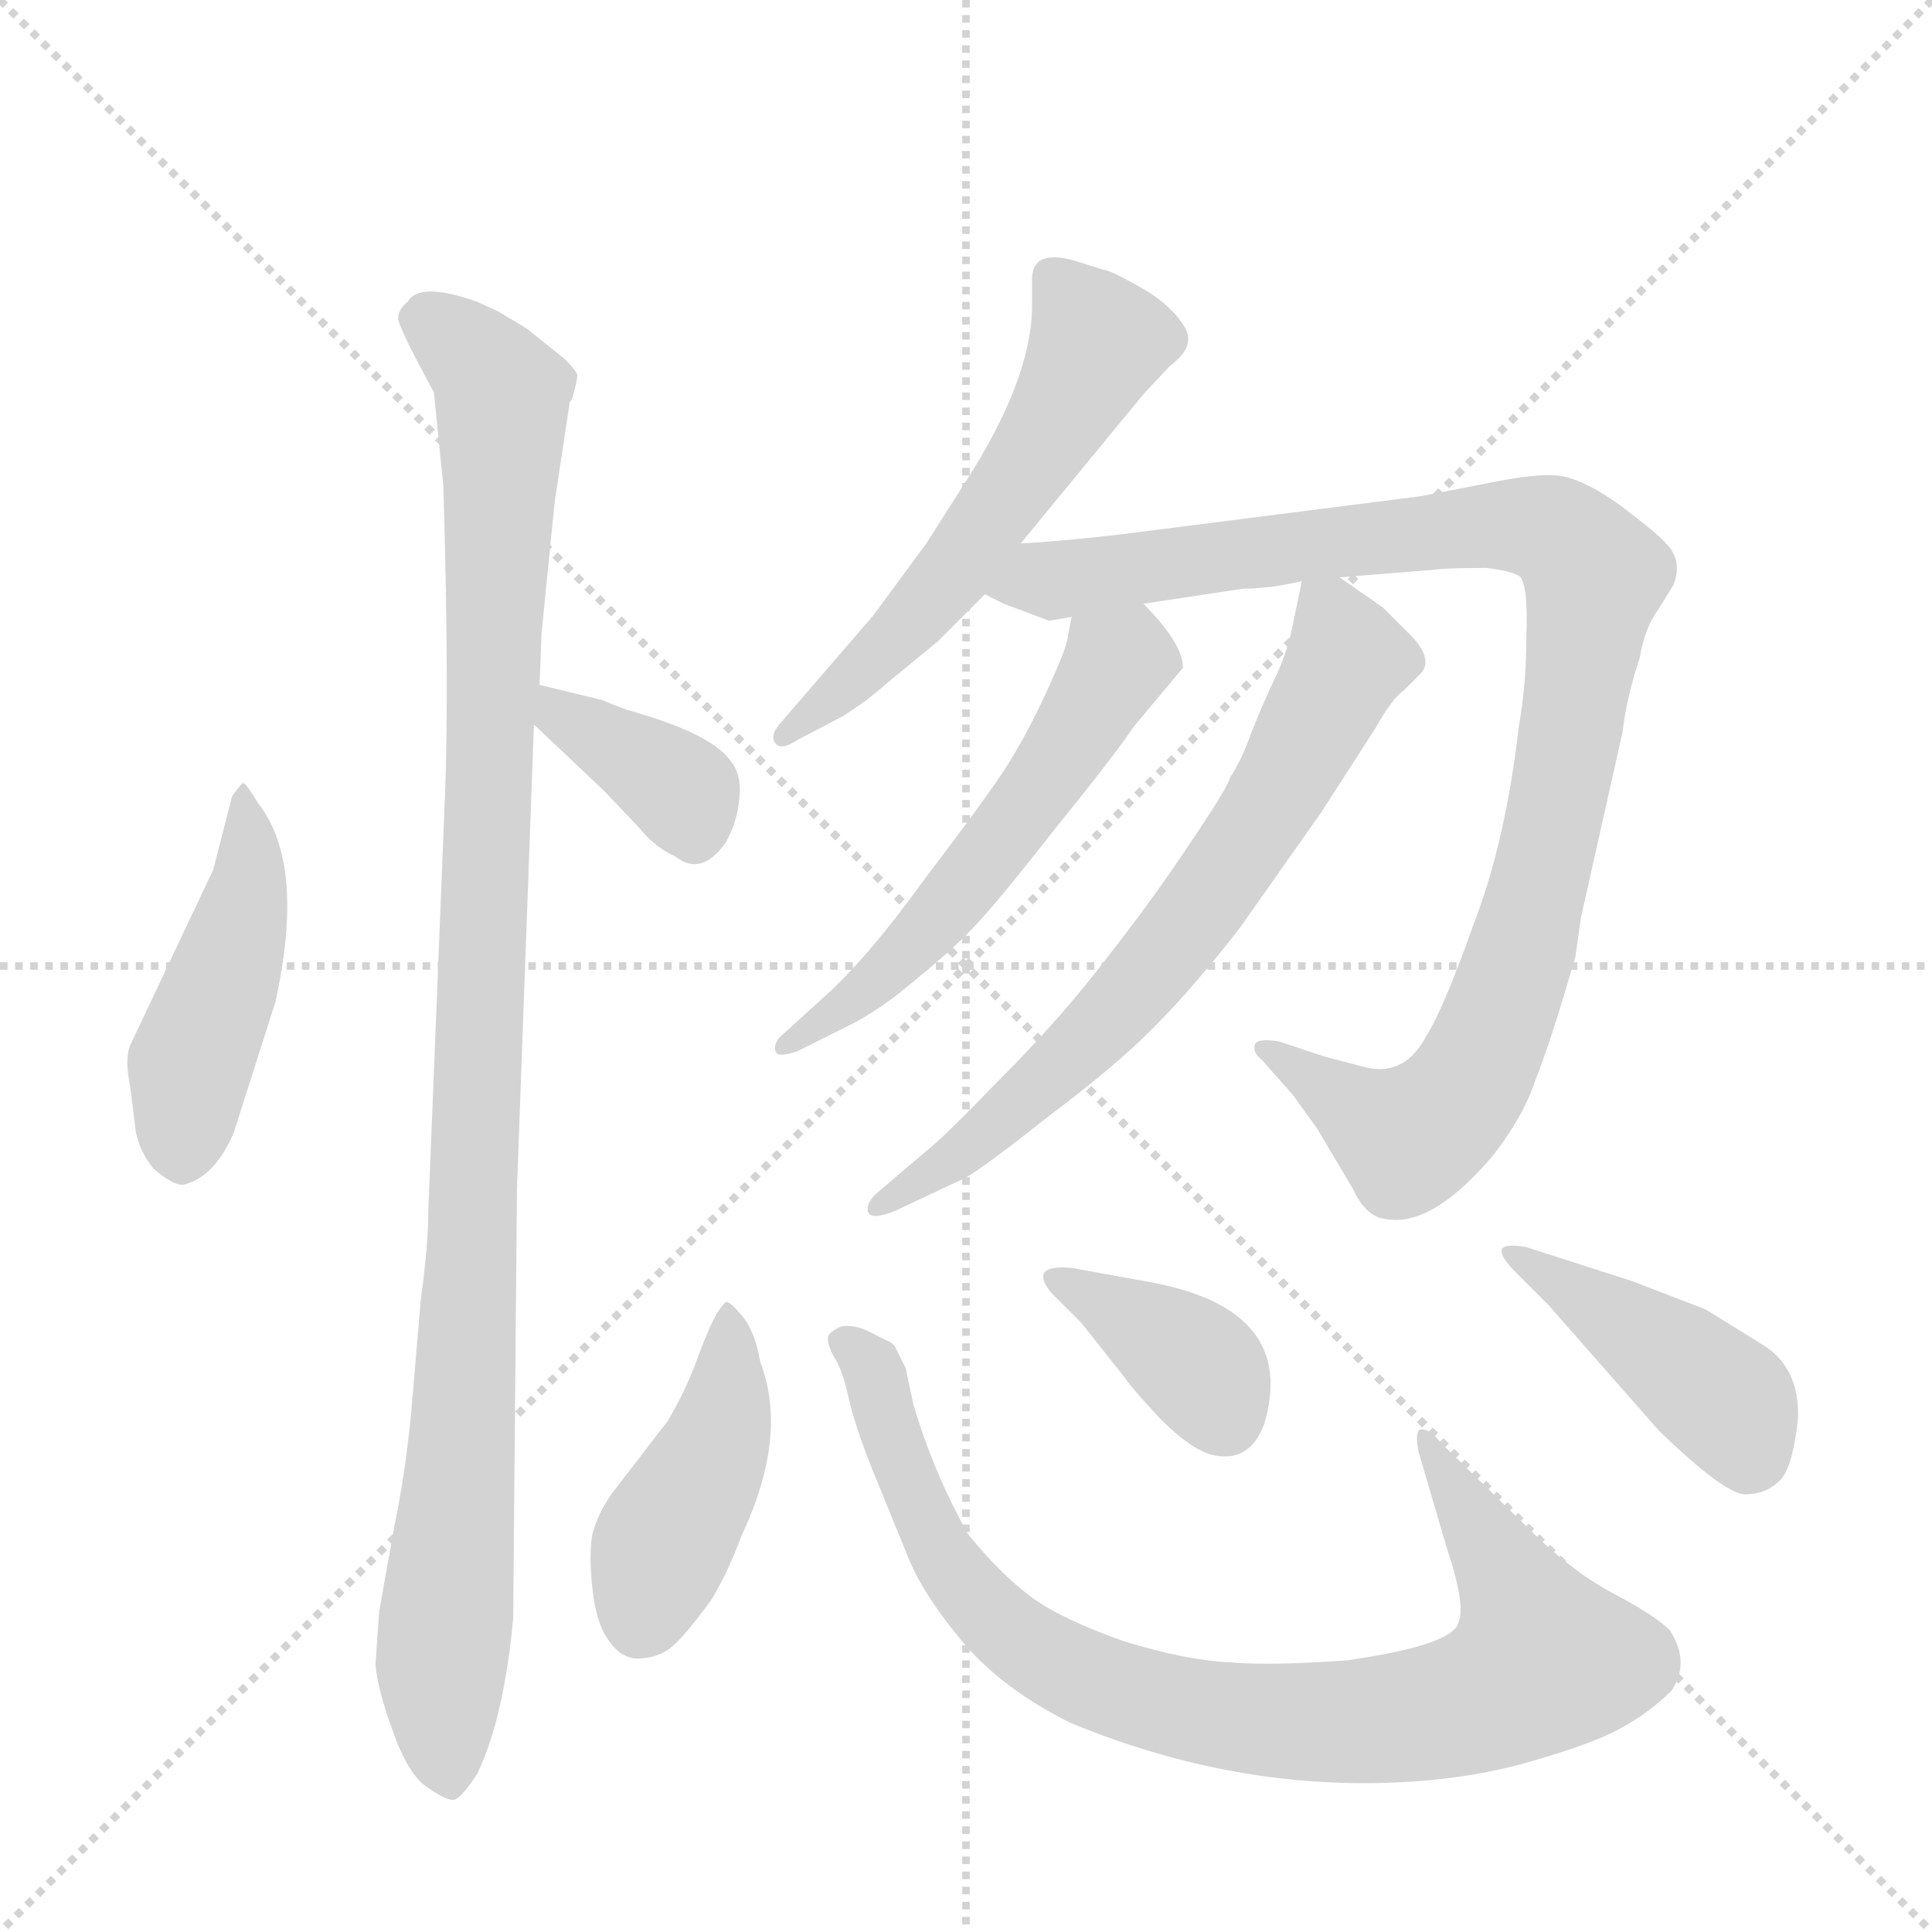 <svg version="1.1" viewBox="0 0 1024 1024" xmlns="http://www.w3.org/2000/svg">
  <g stroke="lightgray" stroke-dasharray="1,1" stroke-width="1" transform="scale(4, 4)">
    <line x1="0" y1="0" x2="256" y2="256"></line>
    <line x1="256" y1="0" x2="0" y2="256"></line>
    <line x1="128" y1="0" x2="128" y2="256"></line>
    <line x1="0" y1="128" x2="256" y2="128"></line>
  </g>
  <g transform="scale(1, -1) translate(0, -848)">
    <style type="text/css">
      
        @keyframes keyframes0 {
          from {
            stroke: blue;
            stroke-dashoffset: 454;
            stroke-width: 128;
          }
          60% {
            animation-timing-function: step-end;
            stroke: blue;
            stroke-dashoffset: 0;
            stroke-width: 128;
          }
          to {
            stroke: black;
            stroke-width: 1024;
          }
        }
        #make-me-a-hanzi-animation-0 {
          animation: keyframes0 0.619s both;
          animation-delay: 0s;
          animation-timing-function: linear;
        }
      
        @keyframes keyframes1 {
          from {
            stroke: blue;
            stroke-dashoffset: 1050;
            stroke-width: 128;
          }
          77% {
            animation-timing-function: step-end;
            stroke: blue;
            stroke-dashoffset: 0;
            stroke-width: 128;
          }
          to {
            stroke: black;
            stroke-width: 1024;
          }
        }
        #make-me-a-hanzi-animation-1 {
          animation: keyframes1 1.104s both;
          animation-delay: 0.619s;
          animation-timing-function: linear;
        }
      
        @keyframes keyframes2 {
          from {
            stroke: blue;
            stroke-dashoffset: 366;
            stroke-width: 128;
          }
          54% {
            animation-timing-function: step-end;
            stroke: blue;
            stroke-dashoffset: 0;
            stroke-width: 128;
          }
          to {
            stroke: black;
            stroke-width: 1024;
          }
        }
        #make-me-a-hanzi-animation-2 {
          animation: keyframes2 0.548s both;
          animation-delay: 1.724s;
          animation-timing-function: linear;
        }
      
        @keyframes keyframes3 {
          from {
            stroke: blue;
            stroke-dashoffset: 565;
            stroke-width: 128;
          }
          65% {
            animation-timing-function: step-end;
            stroke: blue;
            stroke-dashoffset: 0;
            stroke-width: 128;
          }
          to {
            stroke: black;
            stroke-width: 1024;
          }
        }
        #make-me-a-hanzi-animation-3 {
          animation: keyframes3 0.71s both;
          animation-delay: 2.272s;
          animation-timing-function: linear;
        }
      
        @keyframes keyframes4 {
          from {
            stroke: blue;
            stroke-dashoffset: 995;
            stroke-width: 128;
          }
          76% {
            animation-timing-function: step-end;
            stroke: blue;
            stroke-dashoffset: 0;
            stroke-width: 128;
          }
          to {
            stroke: black;
            stroke-width: 1024;
          }
        }
        #make-me-a-hanzi-animation-4 {
          animation: keyframes4 1.06s both;
          animation-delay: 2.982s;
          animation-timing-function: linear;
        }
      
        @keyframes keyframes5 {
          from {
            stroke: blue;
            stroke-dashoffset: 551;
            stroke-width: 128;
          }
          64% {
            animation-timing-function: step-end;
            stroke: blue;
            stroke-dashoffset: 0;
            stroke-width: 128;
          }
          to {
            stroke: black;
            stroke-width: 1024;
          }
        }
        #make-me-a-hanzi-animation-5 {
          animation: keyframes5 0.698s both;
          animation-delay: 4.041s;
          animation-timing-function: linear;
        }
      
        @keyframes keyframes6 {
          from {
            stroke: blue;
            stroke-dashoffset: 682;
            stroke-width: 128;
          }
          69% {
            animation-timing-function: step-end;
            stroke: blue;
            stroke-dashoffset: 0;
            stroke-width: 128;
          }
          to {
            stroke: black;
            stroke-width: 1024;
          }
        }
        #make-me-a-hanzi-animation-6 {
          animation: keyframes6 0.805s both;
          animation-delay: 4.74s;
          animation-timing-function: linear;
        }
      
        @keyframes keyframes7 {
          from {
            stroke: blue;
            stroke-dashoffset: 431;
            stroke-width: 128;
          }
          58% {
            animation-timing-function: step-end;
            stroke: blue;
            stroke-dashoffset: 0;
            stroke-width: 128;
          }
          to {
            stroke: black;
            stroke-width: 1024;
          }
        }
        #make-me-a-hanzi-animation-7 {
          animation: keyframes7 0.601s both;
          animation-delay: 5.545s;
          animation-timing-function: linear;
        }
      
        @keyframes keyframes8 {
          from {
            stroke: blue;
            stroke-dashoffset: 866;
            stroke-width: 128;
          }
          74% {
            animation-timing-function: step-end;
            stroke: blue;
            stroke-dashoffset: 0;
            stroke-width: 128;
          }
          to {
            stroke: black;
            stroke-width: 1024;
          }
        }
        #make-me-a-hanzi-animation-8 {
          animation: keyframes8 0.955s both;
          animation-delay: 6.146s;
          animation-timing-function: linear;
        }
      
        @keyframes keyframes9 {
          from {
            stroke: blue;
            stroke-dashoffset: 372;
            stroke-width: 128;
          }
          55% {
            animation-timing-function: step-end;
            stroke: blue;
            stroke-dashoffset: 0;
            stroke-width: 128;
          }
          to {
            stroke: black;
            stroke-width: 1024;
          }
        }
        #make-me-a-hanzi-animation-9 {
          animation: keyframes9 0.553s both;
          animation-delay: 7.1s;
          animation-timing-function: linear;
        }
      
        @keyframes keyframes10 {
          from {
            stroke: blue;
            stroke-dashoffset: 424;
            stroke-width: 128;
          }
          58% {
            animation-timing-function: step-end;
            stroke: blue;
            stroke-dashoffset: 0;
            stroke-width: 128;
          }
          to {
            stroke: black;
            stroke-width: 1024;
          }
        }
        #make-me-a-hanzi-animation-10 {
          animation: keyframes10 0.595s both;
          animation-delay: 7.653s;
          animation-timing-function: linear;
        }
      
    </style>
    
      <path d="M 123 426 L 113 387 L 69 294 Q 66 287 69 272 L 72 248 Q 74 238 81 229 Q 91 220 97 220 Q 114 224 124 248 L 146 317 Q 162 390 137 422 Q 131 432 129 433 Q 128 433 123 426 Z" fill="lightgray"></path>
    
      <path d="M 294 582 L 302 635 L 303 636 Q 306 646 306 649 Q 306 651 299 658 L 279 674 L 264 683 L 253 688 Q 222 699 216 688 Q 211 684 211 679 Q 212 673 230 640 L 235 590 Q 238 488 236 430 L 227 206 Q 227 188 223 159 L 218 100 Q 215 68 209 39 L 201 -6 L 199 -34 Q 200 -47 208 -69 Q 216 -92 226 -99 Q 236 -106 240 -106 Q 244 -106 253 -92 Q 267 -63 272 -10 L 274 218 L 283 464 L 286 485 L 287 512 L 294 582 Z" fill="lightgray"></path>
    
      <path d="M 283 464 L 320 429 L 339 409 Q 347 399 358 394 Q 372 383 385 402 Q 391 413 392 426 Q 393 438 387 445 Q 377 459 335 471 Q 331 472 319 477 L 286 485 C 257 492 261 485 283 464 Z" fill="lightgray"></path>
    
      <path d="M 541 560 L 606 639 L 620 654 Q 635 665 627 676 Q 620 687 604 696 Q 588 705 585 705 L 569 710 Q 547 716 547 700 L 547 684 Q 546 646 512 593 L 491 560 L 463 522 L 413 464 Q 408 458 411 454 Q 414 450 423 456 L 446 468 Q 459 476 469 485 L 497 508 L 522 533 L 541 560 Z" fill="lightgray"></path>
    
      <path d="M 606 528 L 659 536 Q 673 536 690 540 L 710 542 L 760 546 Q 767 547 788 547 Q 803 545 806 542 Q 810 536 809 511 Q 809 485 805 463 Q 798 402 781 358 Q 765 313 756 299 Q 745 278 725 282 L 702 288 L 678 296 Q 666 298 665 294 Q 664 290 669 286 L 685 268 L 698 250 L 717 218 Q 724 203 734 202 Q 758 197 790 234 Q 807 255 814 276 Q 822 296 835 341 L 838 362 L 860 460 Q 862 478 869 499 Q 872 516 879 525 L 887 538 Q 892 551 883 560 Q 880 564 859 580 Q 838 595 825 596 Q 813 597 789 592 L 753 585 L 596 565 Q 562 561 541 560 C 511 558 494 545 522 533 L 532 528 L 556 519 L 568 521 L 606 528 Z" fill="lightgray"></path>
    
      <path d="M 568 521 L 566 511 Q 566 506 555 482 Q 544 458 533 441 Q 522 424 490 382 Q 459 339 435 318 L 413 298 Q 410 294 411 291 Q 412 287 423 291 L 449 304 Q 466 312 488 331 Q 510 349 521 362 Q 532 374 561 411 Q 591 448 601 463 L 627 494 Q 627 507 606 528 C 585 550 574 550 568 521 Z" fill="lightgray"></path>
    
      <path d="M 690 540 L 685 516 Q 682 501 675 487 Q 668 472 663 459 Q 658 445 652 436 Q 651 431 632 403 Q 613 374 588 342 Q 563 309 530 276 Q 498 243 491 238 L 464 215 Q 459 210 460 206 Q 461 201 474 206 L 508 222 Q 515 224 554 255 Q 594 285 613 305 Q 632 324 657 356 L 700 417 L 729 462 Q 738 478 744 482 L 752 490 Q 761 498 747 512 L 733 526 L 710 542 C 693 554 693 554 690 540 Z" fill="lightgray"></path>
    
      <path d="M 385 158 Q 384 158 380 152 Q 376 145 370 129 Q 364 112 354 95 L 324 56 Q 317 46 314 35 Q 312 24 314 6 Q 316 -13 323 -22 Q 330 -32 340 -31 Q 351 -30 357 -24 Q 363 -19 377 0 Q 386 15 393 34 Q 418 87 403 126 Q 400 143 393 151 Q 387 158 385 158 Z" fill="lightgray"></path>
    
      <path d="M 810 38 L 764 83 Q 757 92 752 90 Q 750 87 752 78 L 767 27 Q 777 -3 773 -12 Q 770 -24 714 -32 Q 673 -35 651 -33 Q 629 -32 596 -22 Q 562 -10 546 2 Q 530 14 513 35 Q 495 67 484 104 L 480 123 L 475 133 Q 474 136 469 138 L 459 143 Q 452 146 446 145 Q 441 143 439 140 Q 438 136 442 129 Q 447 121 450 106 Q 454 90 462 70 L 482 21 Q 490 2 510 -22 Q 531 -47 567 -65 Q 649 -99 732 -97 Q 775 -96 810 -86 Q 845 -76 859 -68 Q 874 -60 886 -48 Q 896 -33 885 -16 Q 877 -8 854 4 Q 832 16 810 38 Z" fill="lightgray"></path>
    
      <path d="M 557 163 L 573 147 L 596 118 Q 600 112 615 96 Q 631 80 642 77 Q 662 72 670 93 Q 688 153 612 168 L 568 176 Q 545 178 557 163 Z" fill="lightgray"></path>
    
      <path d="M 803 174 L 821 156 L 879 90 Q 914 56 925 56 Q 936 56 943 63 Q 950 69 953 96 Q 954 124 933 136 L 904 154 L 865 169 L 809 187 Q 798 189 796 186 Q 795 182 803 174 Z" fill="lightgray"></path>
    
    
      <clipPath id="make-me-a-hanzi-clip-0">
        <path d="M 123 426 L 113 387 L 69 294 Q 66 287 69 272 L 72 248 Q 74 238 81 229 Q 91 220 97 220 Q 114 224 124 248 L 146 317 Q 162 390 137 422 Q 131 432 129 433 Q 128 433 123 426 Z"></path>
      </clipPath>
      <path clip-path="url(#make-me-a-hanzi-clip-0)" d="M 130 426 L 132 378 L 101 287 L 97 233" fill="none" id="make-me-a-hanzi-animation-0" stroke-dasharray="326 652" stroke-linecap="round"></path>
    
      <clipPath id="make-me-a-hanzi-clip-1">
        <path d="M 294 582 L 302 635 L 303 636 Q 306 646 306 649 Q 306 651 299 658 L 279 674 L 264 683 L 253 688 Q 222 699 216 688 Q 211 684 211 679 Q 212 673 230 640 L 235 590 Q 238 488 236 430 L 227 206 Q 227 188 223 159 L 218 100 Q 215 68 209 39 L 201 -6 L 199 -34 Q 200 -47 208 -69 Q 216 -92 226 -99 Q 236 -106 240 -106 Q 244 -106 253 -92 Q 267 -63 272 -10 L 274 218 L 283 464 L 286 485 L 287 512 L 294 582 Z"></path>
      </clipPath>
      <path clip-path="url(#make-me-a-hanzi-clip-1)" d="M 222 679 L 253 657 L 266 634 L 251 195 L 234 -29 L 237 -95" fill="none" id="make-me-a-hanzi-animation-1" stroke-dasharray="922 1844" stroke-linecap="round"></path>
    
      <clipPath id="make-me-a-hanzi-clip-2">
        <path d="M 283 464 L 320 429 L 339 409 Q 347 399 358 394 Q 372 383 385 402 Q 391 413 392 426 Q 393 438 387 445 Q 377 459 335 471 Q 331 472 319 477 L 286 485 C 257 492 261 485 283 464 Z"></path>
      </clipPath>
      <path clip-path="url(#make-me-a-hanzi-clip-2)" d="M 290 479 L 362 428 L 369 407" fill="none" id="make-me-a-hanzi-animation-2" stroke-dasharray="238 476" stroke-linecap="round"></path>
    
      <clipPath id="make-me-a-hanzi-clip-3">
        <path d="M 541 560 L 606 639 L 620 654 Q 635 665 627 676 Q 620 687 604 696 Q 588 705 585 705 L 569 710 Q 547 716 547 700 L 547 684 Q 546 646 512 593 L 491 560 L 463 522 L 413 464 Q 408 458 411 454 Q 414 450 423 456 L 446 468 Q 459 476 469 485 L 497 508 L 522 533 L 541 560 Z"></path>
      </clipPath>
      <path clip-path="url(#make-me-a-hanzi-clip-3)" d="M 560 700 L 582 667 L 562 628 L 509 549 L 465 500 L 416 458" fill="none" id="make-me-a-hanzi-animation-3" stroke-dasharray="437 874" stroke-linecap="round"></path>
    
      <clipPath id="make-me-a-hanzi-clip-4">
        <path d="M 606 528 L 659 536 Q 673 536 690 540 L 710 542 L 760 546 Q 767 547 788 547 Q 803 545 806 542 Q 810 536 809 511 Q 809 485 805 463 Q 798 402 781 358 Q 765 313 756 299 Q 745 278 725 282 L 702 288 L 678 296 Q 666 298 665 294 Q 664 290 669 286 L 685 268 L 698 250 L 717 218 Q 724 203 734 202 Q 758 197 790 234 Q 807 255 814 276 Q 822 296 835 341 L 838 362 L 860 460 Q 862 478 869 499 Q 872 516 879 525 L 887 538 Q 892 551 883 560 Q 880 564 859 580 Q 838 595 825 596 Q 813 597 789 592 L 753 585 L 596 565 Q 562 561 541 560 C 511 558 494 545 522 533 L 532 528 L 556 519 L 568 521 L 606 528 Z"></path>
      </clipPath>
      <path clip-path="url(#make-me-a-hanzi-clip-4)" d="M 529 535 L 787 570 L 823 566 L 845 543 L 815 375 L 774 267 L 746 244 L 672 292" fill="none" id="make-me-a-hanzi-animation-4" stroke-dasharray="867 1734" stroke-linecap="round"></path>
    
      <clipPath id="make-me-a-hanzi-clip-5">
        <path d="M 568 521 L 566 511 Q 566 506 555 482 Q 544 458 533 441 Q 522 424 490 382 Q 459 339 435 318 L 413 298 Q 410 294 411 291 Q 412 287 423 291 L 449 304 Q 466 312 488 331 Q 510 349 521 362 Q 532 374 561 411 Q 591 448 601 463 L 627 494 Q 627 507 606 528 C 585 550 574 550 568 521 Z"></path>
      </clipPath>
      <path clip-path="url(#make-me-a-hanzi-clip-5)" d="M 576 514 L 592 496 L 540 414 L 473 335 L 417 293" fill="none" id="make-me-a-hanzi-animation-5" stroke-dasharray="423 846" stroke-linecap="round"></path>
    
      <clipPath id="make-me-a-hanzi-clip-6">
        <path d="M 690 540 L 685 516 Q 682 501 675 487 Q 668 472 663 459 Q 658 445 652 436 Q 651 431 632 403 Q 613 374 588 342 Q 563 309 530 276 Q 498 243 491 238 L 464 215 Q 459 210 460 206 Q 461 201 474 206 L 508 222 Q 515 224 554 255 Q 594 285 613 305 Q 632 324 657 356 L 700 417 L 729 462 Q 738 478 744 482 L 752 490 Q 761 498 747 512 L 733 526 L 710 542 C 693 554 693 554 690 540 Z"></path>
      </clipPath>
      <path clip-path="url(#make-me-a-hanzi-clip-6)" d="M 696 533 L 706 523 L 714 499 L 642 375 L 577 296 L 467 208" fill="none" id="make-me-a-hanzi-animation-6" stroke-dasharray="554 1108" stroke-linecap="round"></path>
    
      <clipPath id="make-me-a-hanzi-clip-7">
        <path d="M 385 158 Q 384 158 380 152 Q 376 145 370 129 Q 364 112 354 95 L 324 56 Q 317 46 314 35 Q 312 24 314 6 Q 316 -13 323 -22 Q 330 -32 340 -31 Q 351 -30 357 -24 Q 363 -19 377 0 Q 386 15 393 34 Q 418 87 403 126 Q 400 143 393 151 Q 387 158 385 158 Z"></path>
      </clipPath>
      <path clip-path="url(#make-me-a-hanzi-clip-7)" d="M 387 152 L 383 92 L 350 28 L 339 -13" fill="none" id="make-me-a-hanzi-animation-7" stroke-dasharray="303 606" stroke-linecap="round"></path>
    
      <clipPath id="make-me-a-hanzi-clip-8">
        <path d="M 810 38 L 764 83 Q 757 92 752 90 Q 750 87 752 78 L 767 27 Q 777 -3 773 -12 Q 770 -24 714 -32 Q 673 -35 651 -33 Q 629 -32 596 -22 Q 562 -10 546 2 Q 530 14 513 35 Q 495 67 484 104 L 480 123 L 475 133 Q 474 136 469 138 L 459 143 Q 452 146 446 145 Q 441 143 439 140 Q 438 136 442 129 Q 447 121 450 106 Q 454 90 462 70 L 482 21 Q 490 2 510 -22 Q 531 -47 567 -65 Q 649 -99 732 -97 Q 775 -96 810 -86 Q 845 -76 859 -68 Q 874 -60 886 -48 Q 896 -33 885 -16 Q 877 -8 854 4 Q 832 16 810 38 Z"></path>
      </clipPath>
      <path clip-path="url(#make-me-a-hanzi-clip-8)" d="M 447 136 L 463 121 L 500 23 L 530 -13 L 584 -45 L 643 -60 L 739 -63 L 781 -54 L 818 -32 L 757 84" fill="none" id="make-me-a-hanzi-animation-8" stroke-dasharray="738 1476" stroke-linecap="round"></path>
    
      <clipPath id="make-me-a-hanzi-clip-9">
        <path d="M 557 163 L 573 147 L 596 118 Q 600 112 615 96 Q 631 80 642 77 Q 662 72 670 93 Q 688 153 612 168 L 568 176 Q 545 178 557 163 Z"></path>
      </clipPath>
      <path clip-path="url(#make-me-a-hanzi-clip-9)" d="M 562 170 L 629 129 L 649 97" fill="none" id="make-me-a-hanzi-animation-9" stroke-dasharray="244 488" stroke-linecap="round"></path>
    
      <clipPath id="make-me-a-hanzi-clip-10">
        <path d="M 803 174 L 821 156 L 879 90 Q 914 56 925 56 Q 936 56 943 63 Q 950 69 953 96 Q 954 124 933 136 L 904 154 L 865 169 L 809 187 Q 798 189 796 186 Q 795 182 803 174 Z"></path>
      </clipPath>
      <path clip-path="url(#make-me-a-hanzi-clip-10)" d="M 803 182 L 892 124 L 918 101 L 927 75" fill="none" id="make-me-a-hanzi-animation-10" stroke-dasharray="296 592" stroke-linecap="round"></path>
    
  </g>
</svg>